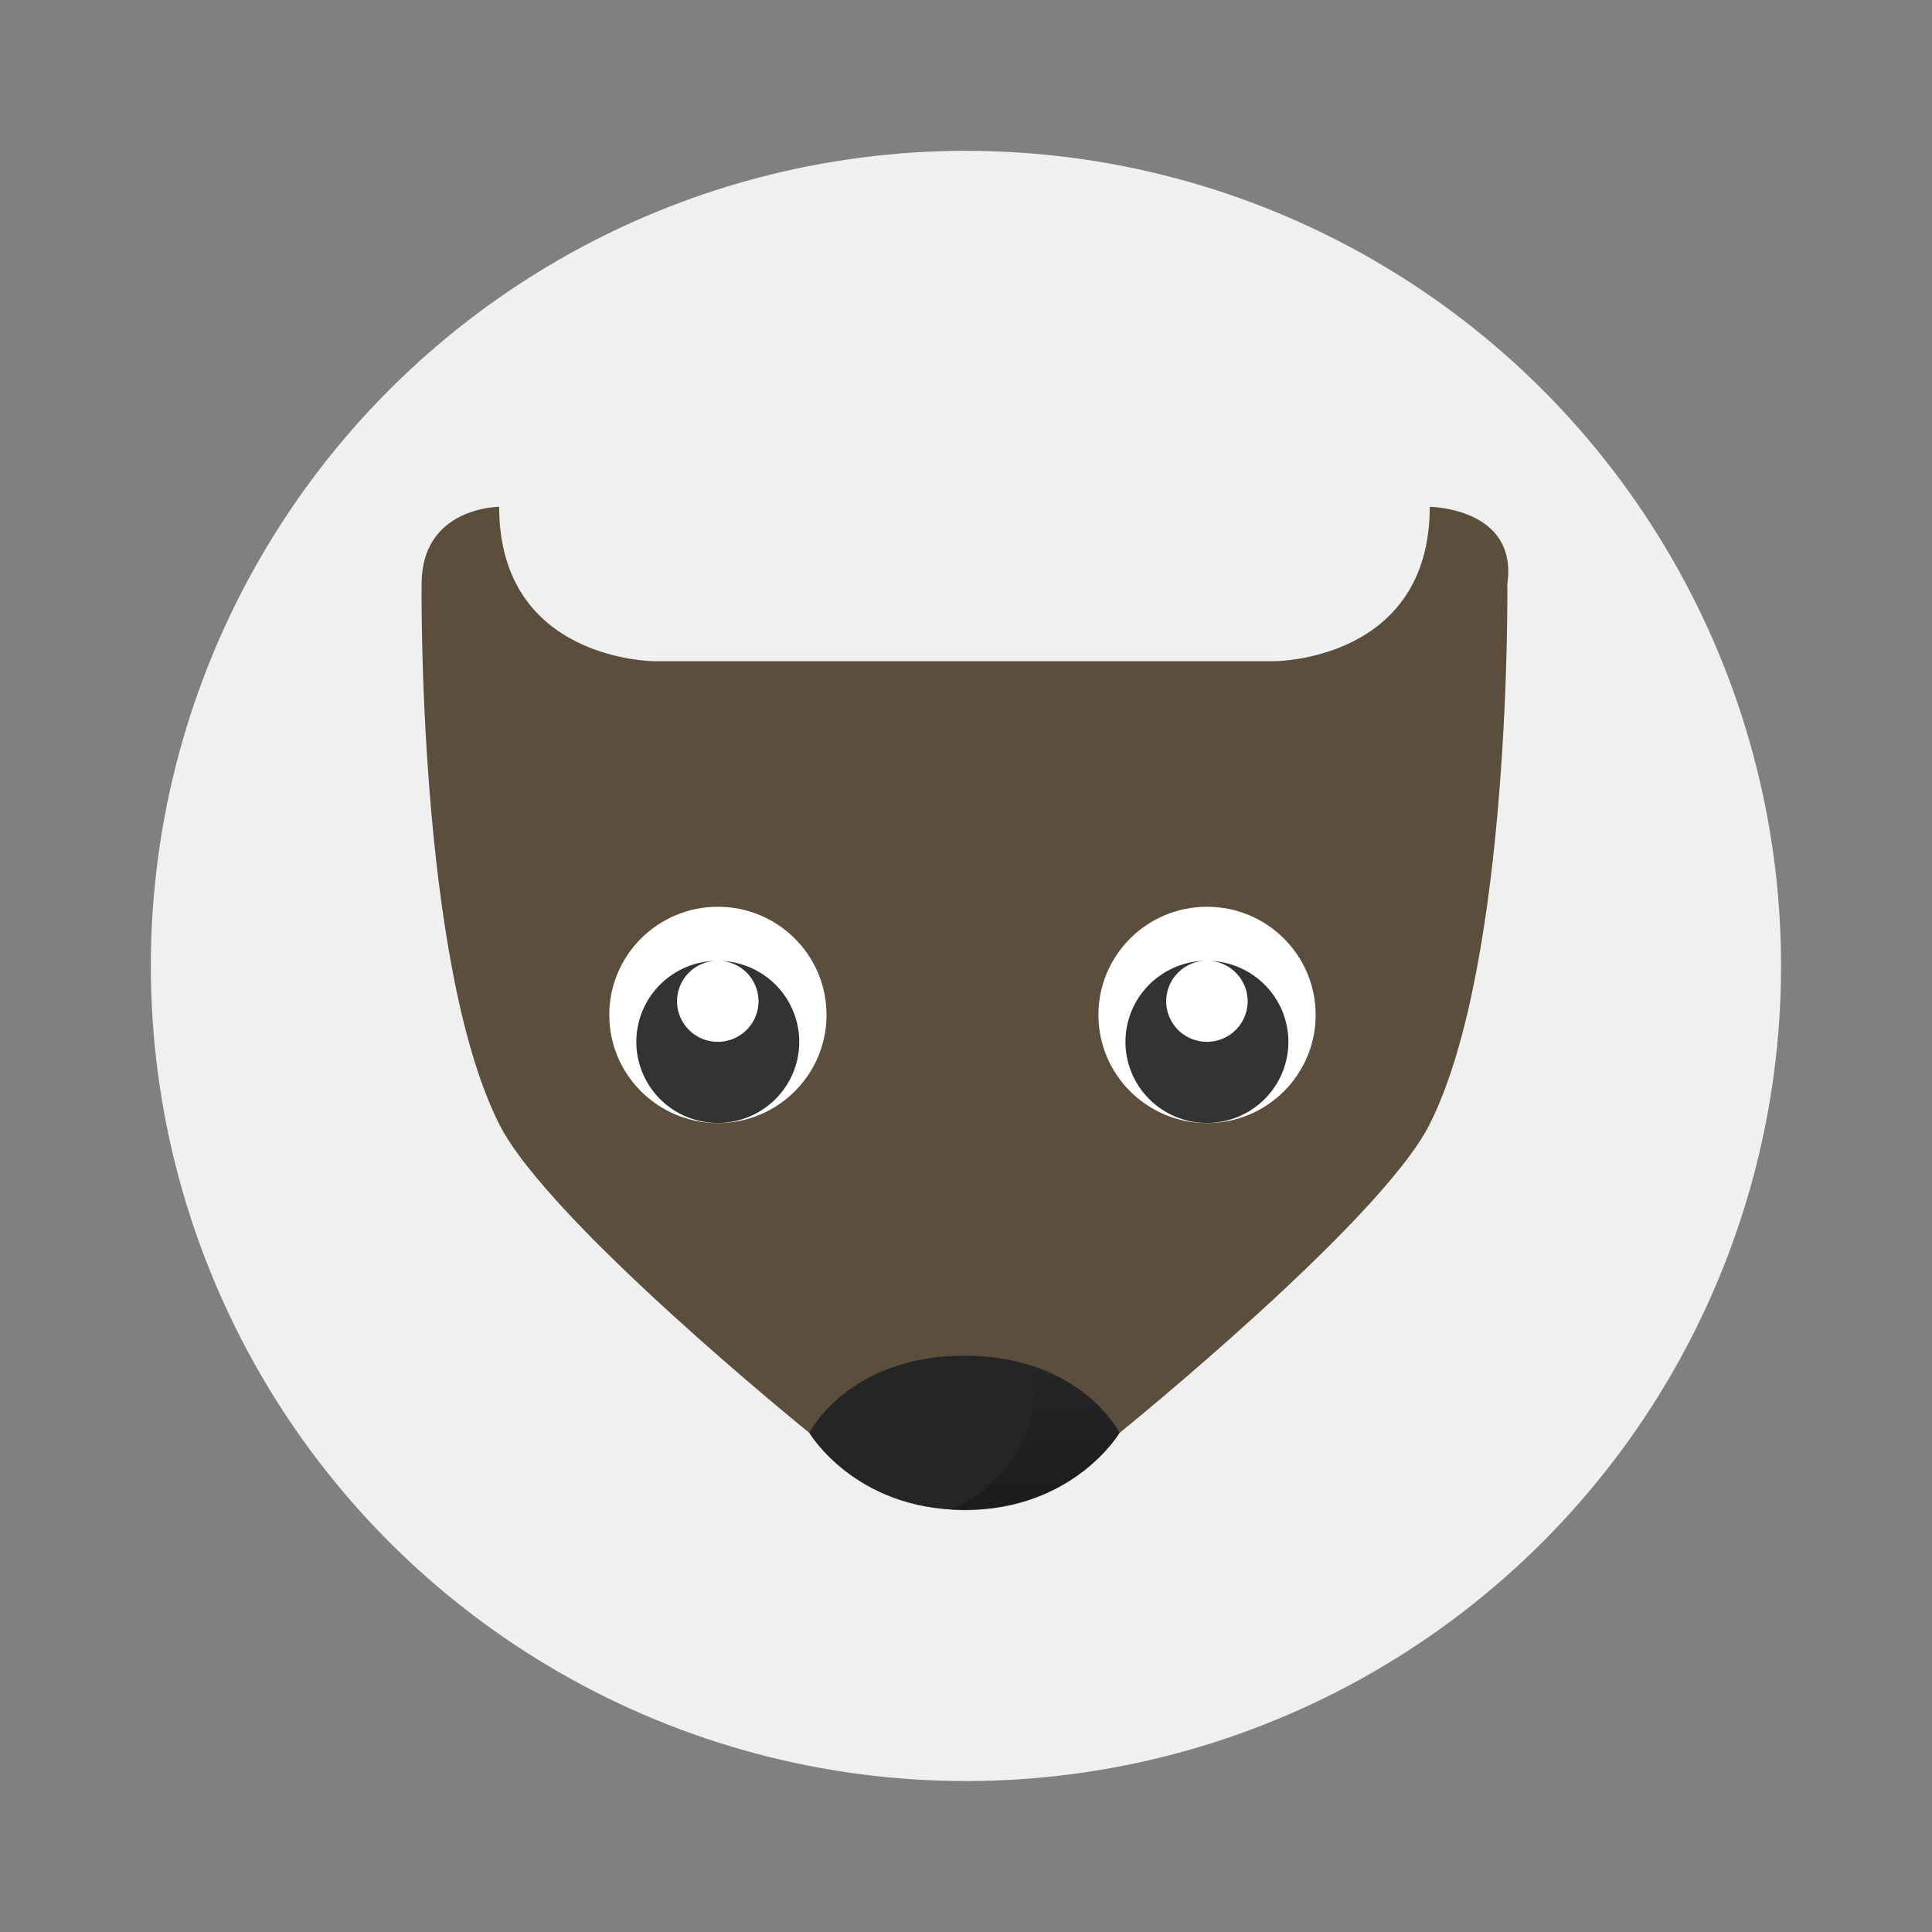 <svg width="64" height="64" viewBox="0 0 16.933 16.933" xmlns="http://www.w3.org/2000/svg"><rect x="0" y="0" width="16.933" height="16.933" fill="#808080" stroke="none"/><defs><linearGradient id="a" x1="34.601" x2="34.601" y1="50.4" y2="45.086" gradientUnits="userSpaceOnUse"><stop offset="0"/><stop stop-opacity="0" offset="1"/></linearGradient></defs><circle cx="8.466" cy="8.466" r="7.144" fill="#f0f0f0" style="paint-order:stroke fill markers"/><path d="M4.375 4.442s-.68 0-.68.677c0 0-.037 3.308.68 4.733.429.856 2.718 2.706 2.718 2.706h2.72s2.288-1.85 2.718-2.706c.717-1.426.68-4.733.68-4.733.096-.67-.68-.677-.68-.677 0 1.353-1.36 1.353-1.36 1.353H5.735s-1.36 0-1.36-1.353z" fill="#5c4e3c"/><g transform="matrix(.238 0 0 .237 -27.47 -52.566)"><circle cx="159.87" cy="259.33" r="4" fill="#fff"/><path d="M159.74 257.33a3 3 0 0 0-2.874 2.995 3 3 0 0 0 3 3 3 3 0 0 0 3-3 3 3 0 0 0-2.85-2.992 1.5 1.5 0 0 1 1.35 1.492 1.5 1.5 0 0 1-1.5 1.5 1.5 1.5 0 0 1-1.5-1.5 1.5 1.5 0 0 1 1.374-1.495z" opacity=".8"/></g><g transform="matrix(.238 0 0 .237 -31.757 -52.566)"><circle cx="159.87" cy="259.33" r="4" fill="#fff"/><path d="M159.74 257.33a3 3 0 0 0-2.874 2.995 3 3 0 0 0 3 3 3 3 0 0 0 3-3 3 3 0 0 0-2.85-2.992 1.5 1.5 0 0 1 1.35 1.492 1.5 1.5 0 0 1-1.5 1.5 1.5 1.5 0 0 1-1.5-1.5 1.5 1.5 0 0 1 1.374-1.495z" opacity=".8"/></g><path d="M7.093 12.558s.398.676 1.36.676c.96 0 1.36-.676 1.36-.676s-.34-.676-1.36-.676-1.36.676-1.36.676z" fill="#252525" fill-rule="evenodd"/><path transform="matrix(.238 0 0 .237 .833 1.293)" d="M34.537 45.086a5.5 5 0 0 1 .072.791 5.5 5 0 0 1-3.117 4.502c.167.01.332.021.508.021 4.037 0 5.709-2.855 5.709-2.855s-.846-1.677-3.172-2.46z" fill="url(#a)" fill-rule="evenodd" opacity=".25"/></svg>